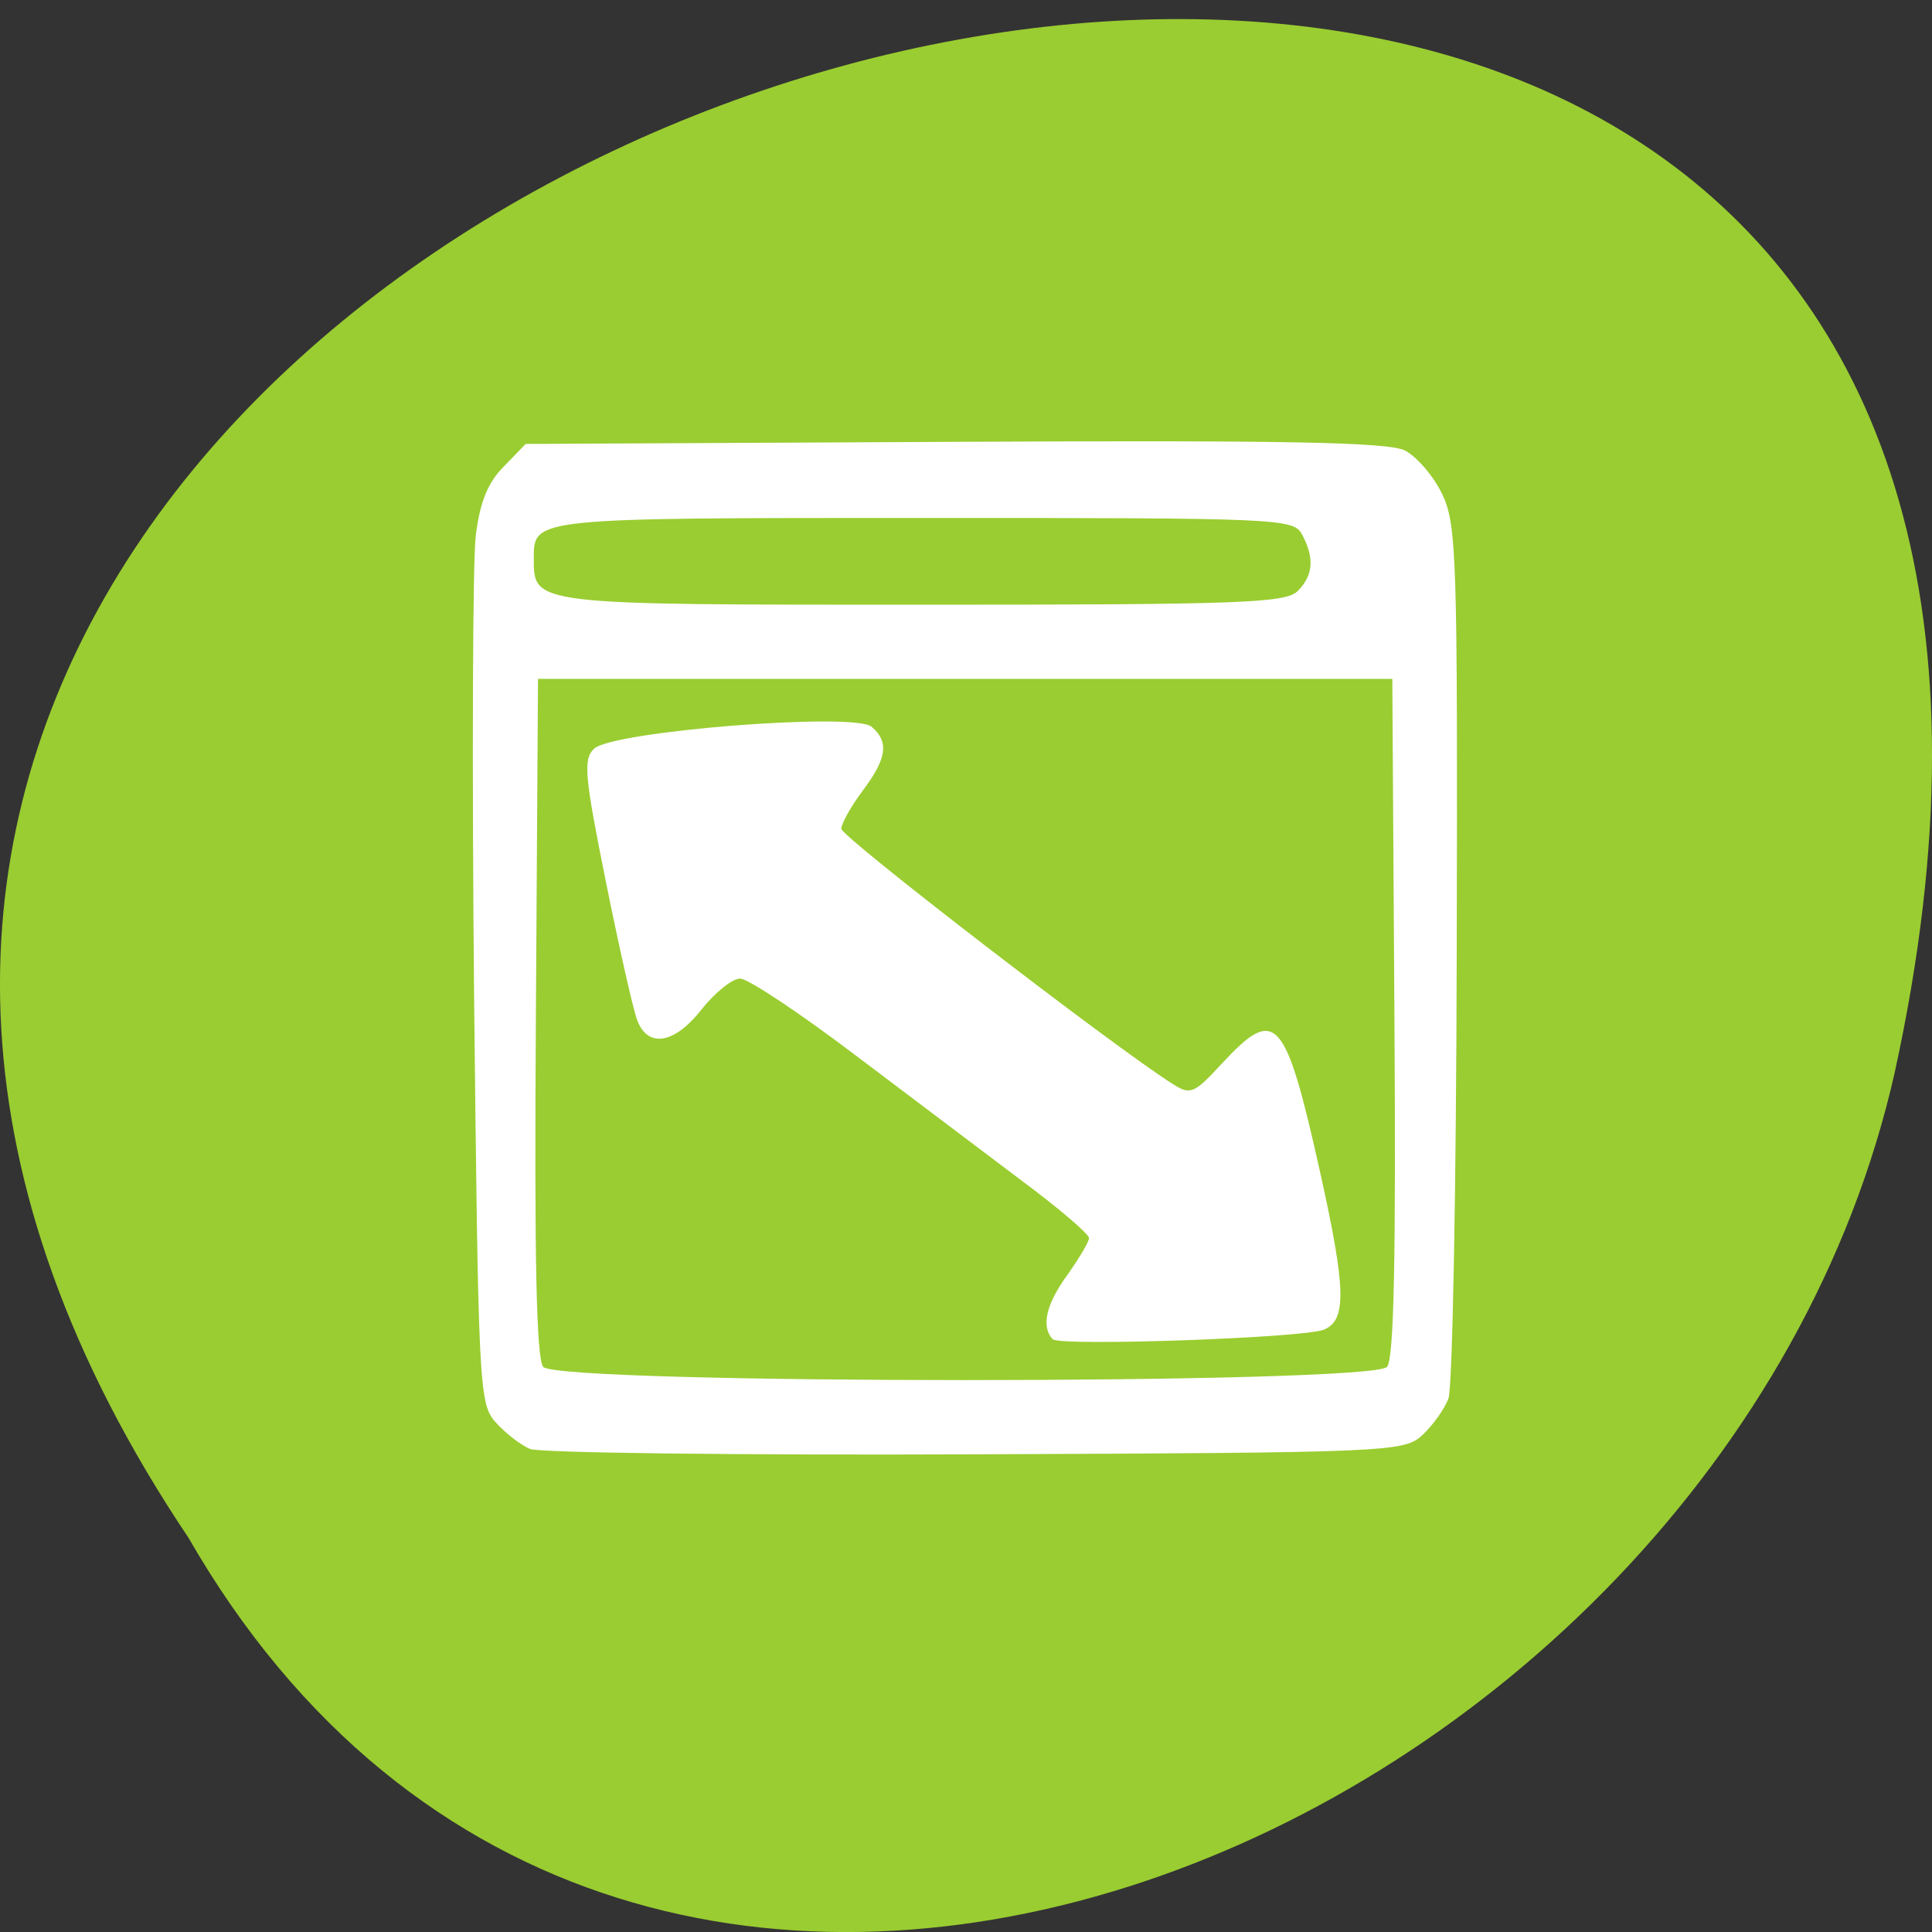 <svg xmlns="http://www.w3.org/2000/svg" viewBox="0 0 32 32"><rect x="0" y="0" width="32" height="32" fill="#333333" stroke="none"/><path d="m 3.121 25.469 c -15.992 -23.82 35.01 -38.492 28.26 -7.699 c -2.879 12.727 -20.926 20.449 -28.26 7.699" fill="#9acd31"/><path d="m 8.773 23.996 c -0.156 -0.066 -0.41 -0.266 -0.566 -0.441 c -0.273 -0.309 -0.285 -0.574 -0.355 -7.109 c -0.035 -3.734 -0.023 -7.141 0.027 -7.566 c 0.07 -0.563 0.199 -0.887 0.465 -1.152 l 0.363 -0.375 l 7.109 -0.035 c 5.484 -0.027 7.184 0.004 7.457 0.145 c 0.195 0.102 0.473 0.426 0.613 0.719 c 0.242 0.504 0.258 1.027 0.242 7.602 c -0.008 3.883 -0.07 7.203 -0.137 7.379 c -0.066 0.176 -0.262 0.449 -0.434 0.609 c -0.305 0.277 -0.535 0.289 -7.41 0.316 c -3.902 0.016 -7.219 -0.023 -7.375 -0.09 m 14.203 -1.359 c 0.113 -0.141 0.148 -1.785 0.121 -5.797 l -0.035 -5.598 h -14.15 l -0.035 5.598 c -0.027 4.02 0.008 5.656 0.121 5.797 c 0.238 0.293 13.738 0.293 13.977 0 m -5.539 -0.457 c -0.195 -0.211 -0.109 -0.582 0.25 -1.074 c 0.191 -0.27 0.352 -0.539 0.352 -0.602 c 0 -0.066 -0.492 -0.488 -1.098 -0.938 c -0.602 -0.453 -1.848 -1.395 -2.77 -2.09 c -0.922 -0.699 -1.781 -1.27 -1.91 -1.27 c -0.129 0 -0.414 0.23 -0.633 0.504 c -0.453 0.582 -0.898 0.656 -1.074 0.18 c -0.066 -0.176 -0.301 -1.215 -0.52 -2.305 c -0.348 -1.727 -0.375 -2.01 -0.195 -2.184 c 0.297 -0.293 4.309 -0.609 4.598 -0.367 c 0.293 0.25 0.258 0.523 -0.148 1.063 c -0.195 0.262 -0.352 0.543 -0.352 0.629 c 0 0.133 4.523 3.617 5.484 4.223 c 0.297 0.191 0.355 0.168 0.82 -0.336 c 0.891 -0.961 1.047 -0.793 1.621 1.777 c 0.438 1.965 0.449 2.48 0.063 2.633 c -0.355 0.137 -4.375 0.277 -4.488 0.156 m 4.059 -12.391 c 0.258 -0.262 0.281 -0.543 0.074 -0.934 c -0.141 -0.27 -0.359 -0.277 -6.266 -0.277 c -6.469 0 -6.461 -0.004 -6.461 0.664 c 0 0.781 -0.055 0.773 6.438 0.773 c 5.258 0 6.02 -0.027 6.215 -0.227" fill="#fff"/></svg>